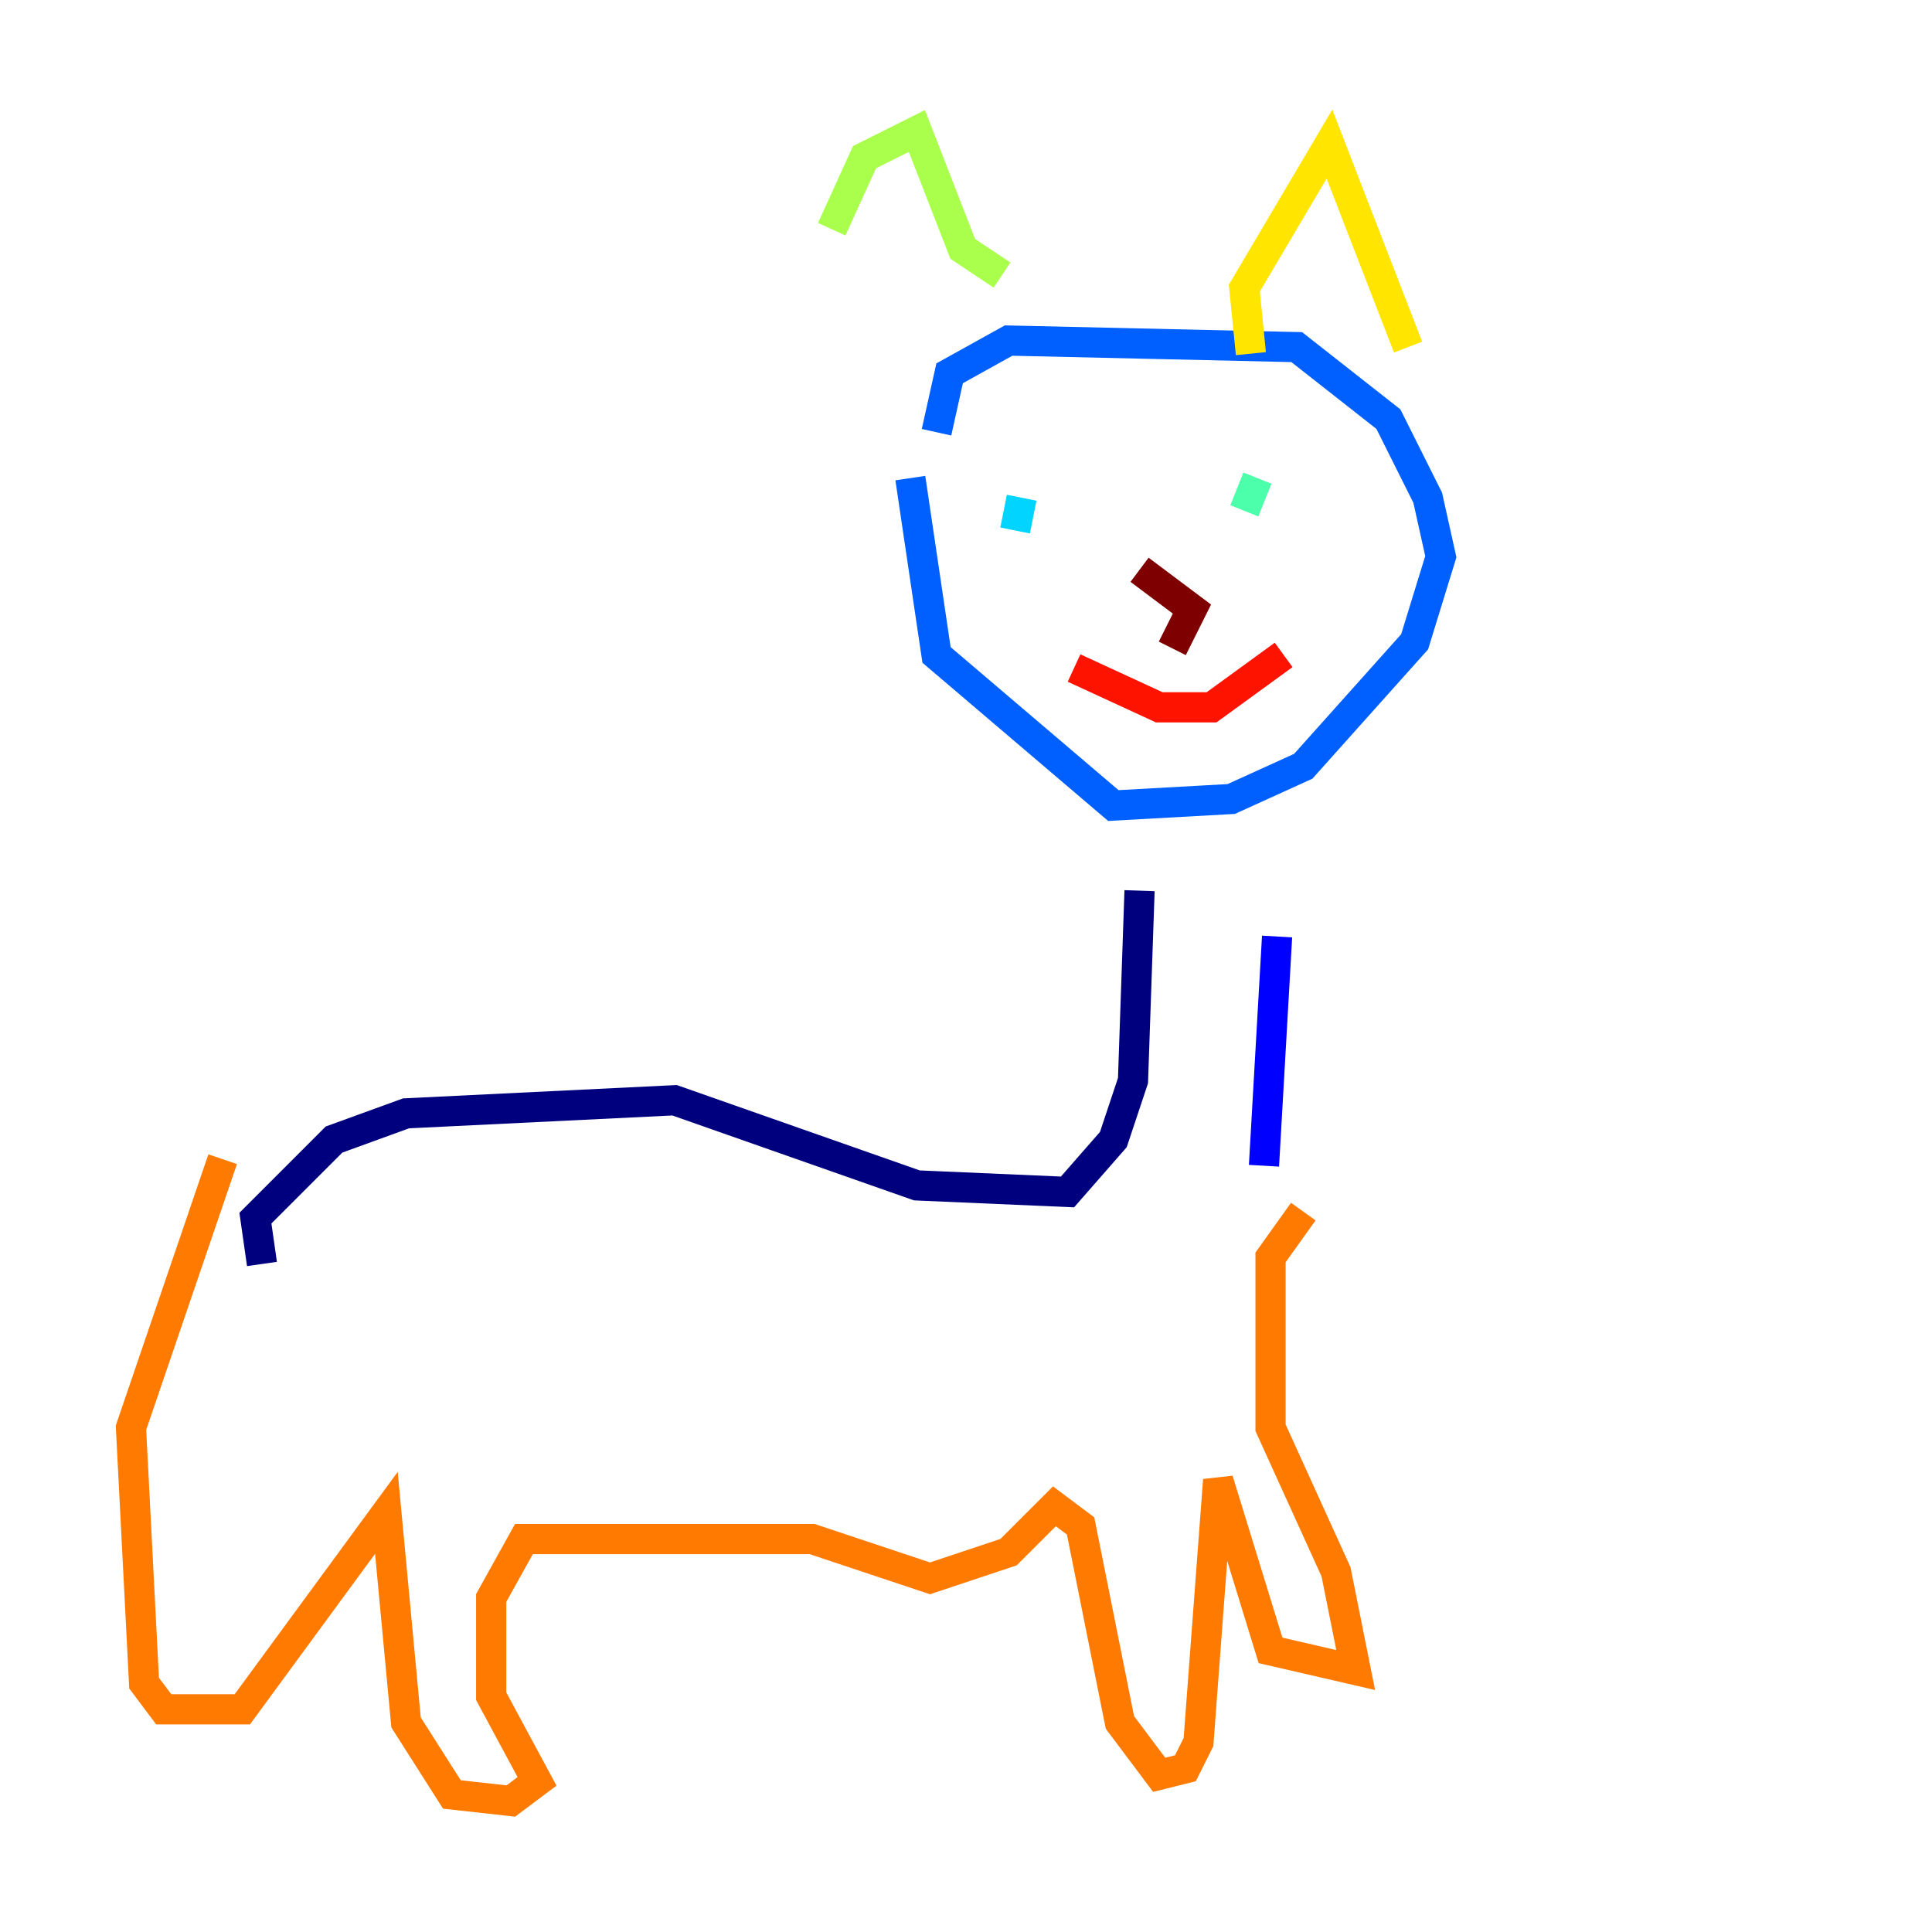 <?xml version="1.0" encoding="utf-8" ?>
<svg baseProfile="tiny" height="128" version="1.2" viewBox="0,0,128,128" width="128" xmlns="http://www.w3.org/2000/svg" xmlns:ev="http://www.w3.org/2001/xml-events" xmlns:xlink="http://www.w3.org/1999/xlink"><defs /><polyline fill="none" points="17.356,83.742 16.922,80.705 22.129,75.498 26.902,73.763 44.691,72.895 60.746,78.536 70.725,78.969 73.763,75.498 75.064,71.593 75.498,59.01" stroke="#00007f" stroke-width="2" /><polyline fill="none" points="83.742,77.234 84.61,62.047" stroke="#0000fe" stroke-width="2" /><polyline fill="none" points="62.047,28.637 62.915,24.732 66.82,22.563 85.912,22.997 91.986,27.77 94.59,32.976 95.458,36.881 93.722,42.522 86.346,50.766 81.573,52.936 73.763,53.37 62.047,43.39 60.312,31.675" stroke="#0060ff" stroke-width="2" /><polyline fill="none" points="67.688,32.976 67.254,35.146" stroke="#00d4ff" stroke-width="2" /><polyline fill="none" points="83.308,31.675 82.441,33.844" stroke="#4cffaa" stroke-width="2" /><polyline fill="none" points="55.105,15.186 57.275,10.414 60.746,8.678 63.783,16.488 66.386,18.224" stroke="#aaff4c" stroke-width="2" /><polyline fill="none" points="82.875,23.43 82.441,19.091 88.081,9.546 93.288,22.997" stroke="#ffe500" stroke-width="2" /><polyline fill="none" points="86.346,80.271 84.176,83.308 84.176,94.59 88.515,104.136 89.817,110.644 84.176,109.342 80.705,98.061 79.403,115.417 78.536,117.153 76.8,117.586 74.197,114.115 71.593,101.098 69.858,99.797 66.82,102.834 61.614,104.57 53.803,101.966 34.712,101.966 32.542,105.871 32.542,112.38 35.58,118.02 33.844,119.322 29.939,118.888 26.902,114.115 25.6,100.231 16.054,113.248 10.848,113.248 9.546,111.512 8.678,94.59 14.752,76.8" stroke="#ff7a00" stroke-width="2" /><polyline fill="none" points="71.159,44.258 76.8,46.861 80.271,46.861 85.044,43.39" stroke="#fe1200" stroke-width="2" /><polyline fill="none" points="75.498,37.749 78.969,40.352 77.668,42.956" stroke="#7f0000" stroke-width="2" /></svg>